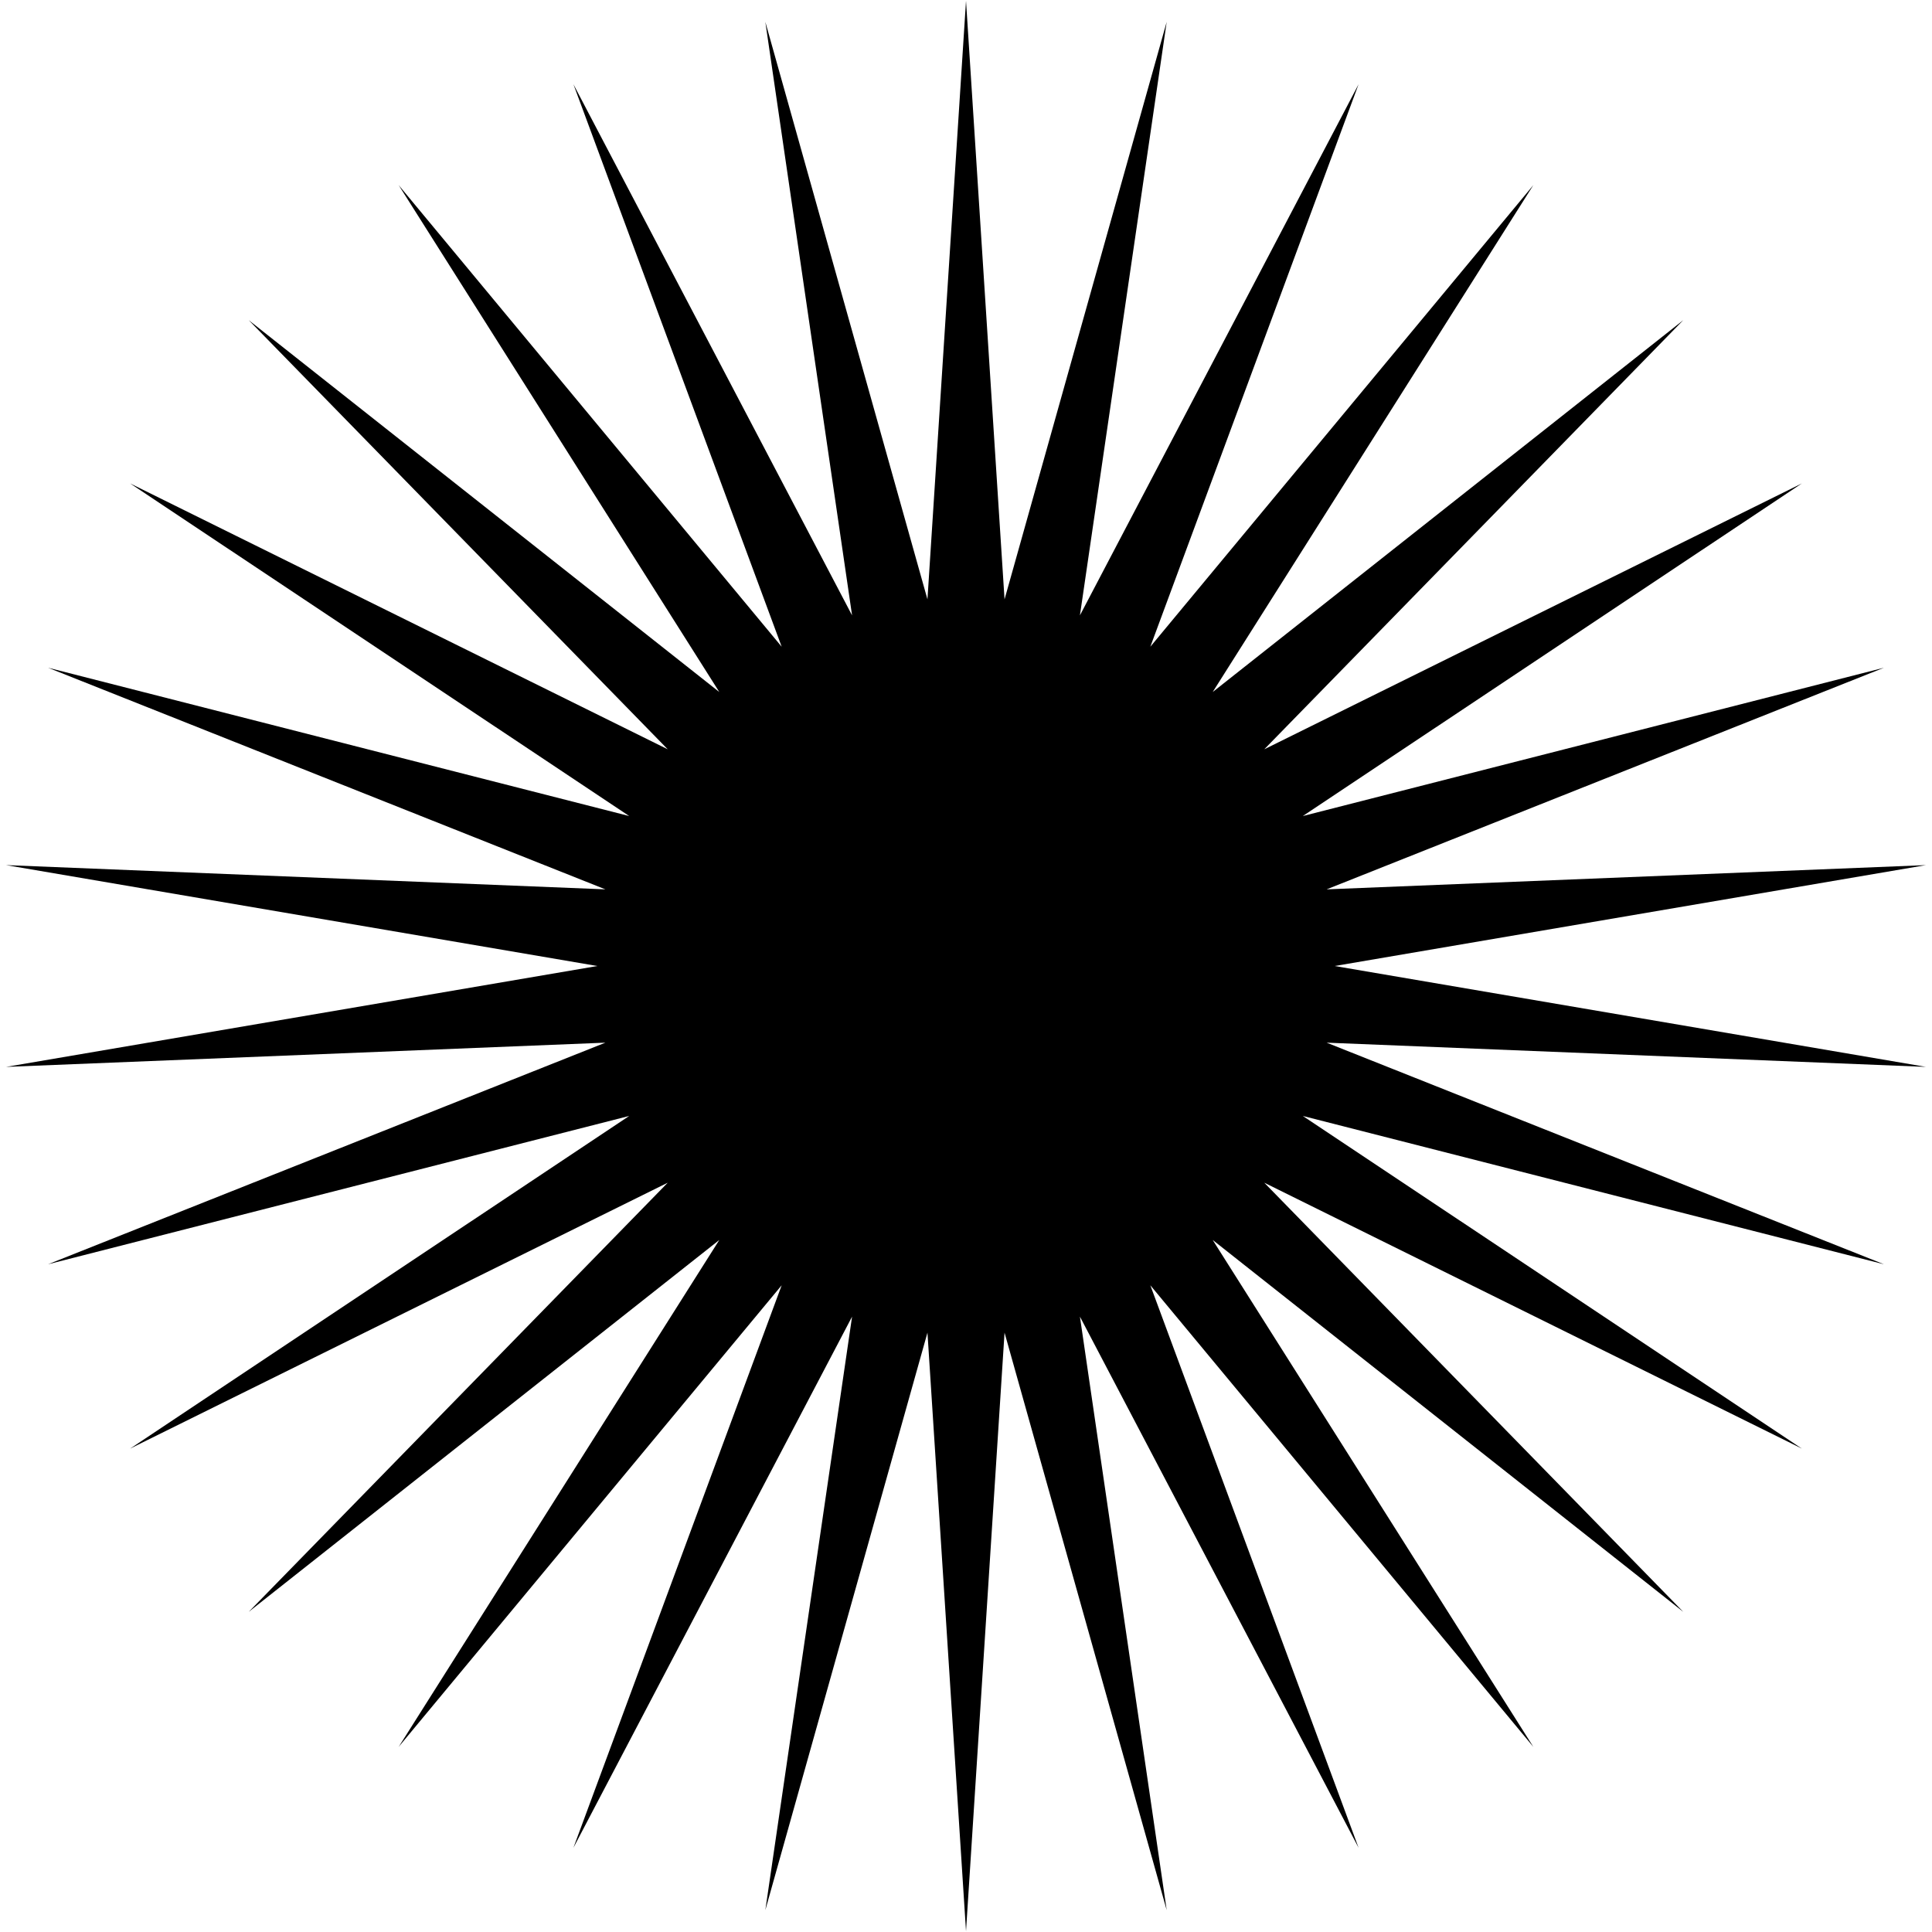 <svg xmlns="http://www.w3.org/2000/svg" version="1.1" viewBox="0 0 850.39 850.39">
  <g>
    <g id="Livello_1">
      <polygon points="425.2 .36 442.16 263.81 513.53 9.64 475.34 270.86 597.99 37.09 506.33 284.66 674.91 81.49 533.78 304.6 740.91 140.92 556.48 329.81 793.12 212.78 573.44 359.19 829.24 293.91 583.93 391.46 847.71 380.79 587.47 425.2 847.71 469.6 583.93 458.94 829.24 556.48 573.44 491.2 793.12 637.62 556.48 520.58 740.91 709.47 533.78 545.79 674.91 768.9 506.33 565.73 597.99 813.31 475.34 579.53 513.53 840.75 442.16 586.58 425.2 850.04 408.23 586.58 336.87 840.75 375.05 579.53 252.4 813.31 344.06 565.73 175.48 768.9 316.61 545.79 109.48 709.47 293.91 520.58 57.27 637.62 276.95 491.2 21.15 556.48 266.47 458.94 2.68 469.6 262.92 425.2 2.68 380.79 266.47 391.46 21.15 293.91 276.95 359.19 57.27 212.78 293.91 329.81 109.48 140.92 316.61 304.6 175.48 81.49 344.06 284.66 252.4 37.09 375.05 270.86 336.87 9.64 408.23 263.81 425.2 .36"/>
    </g>
  </g>
</svg>